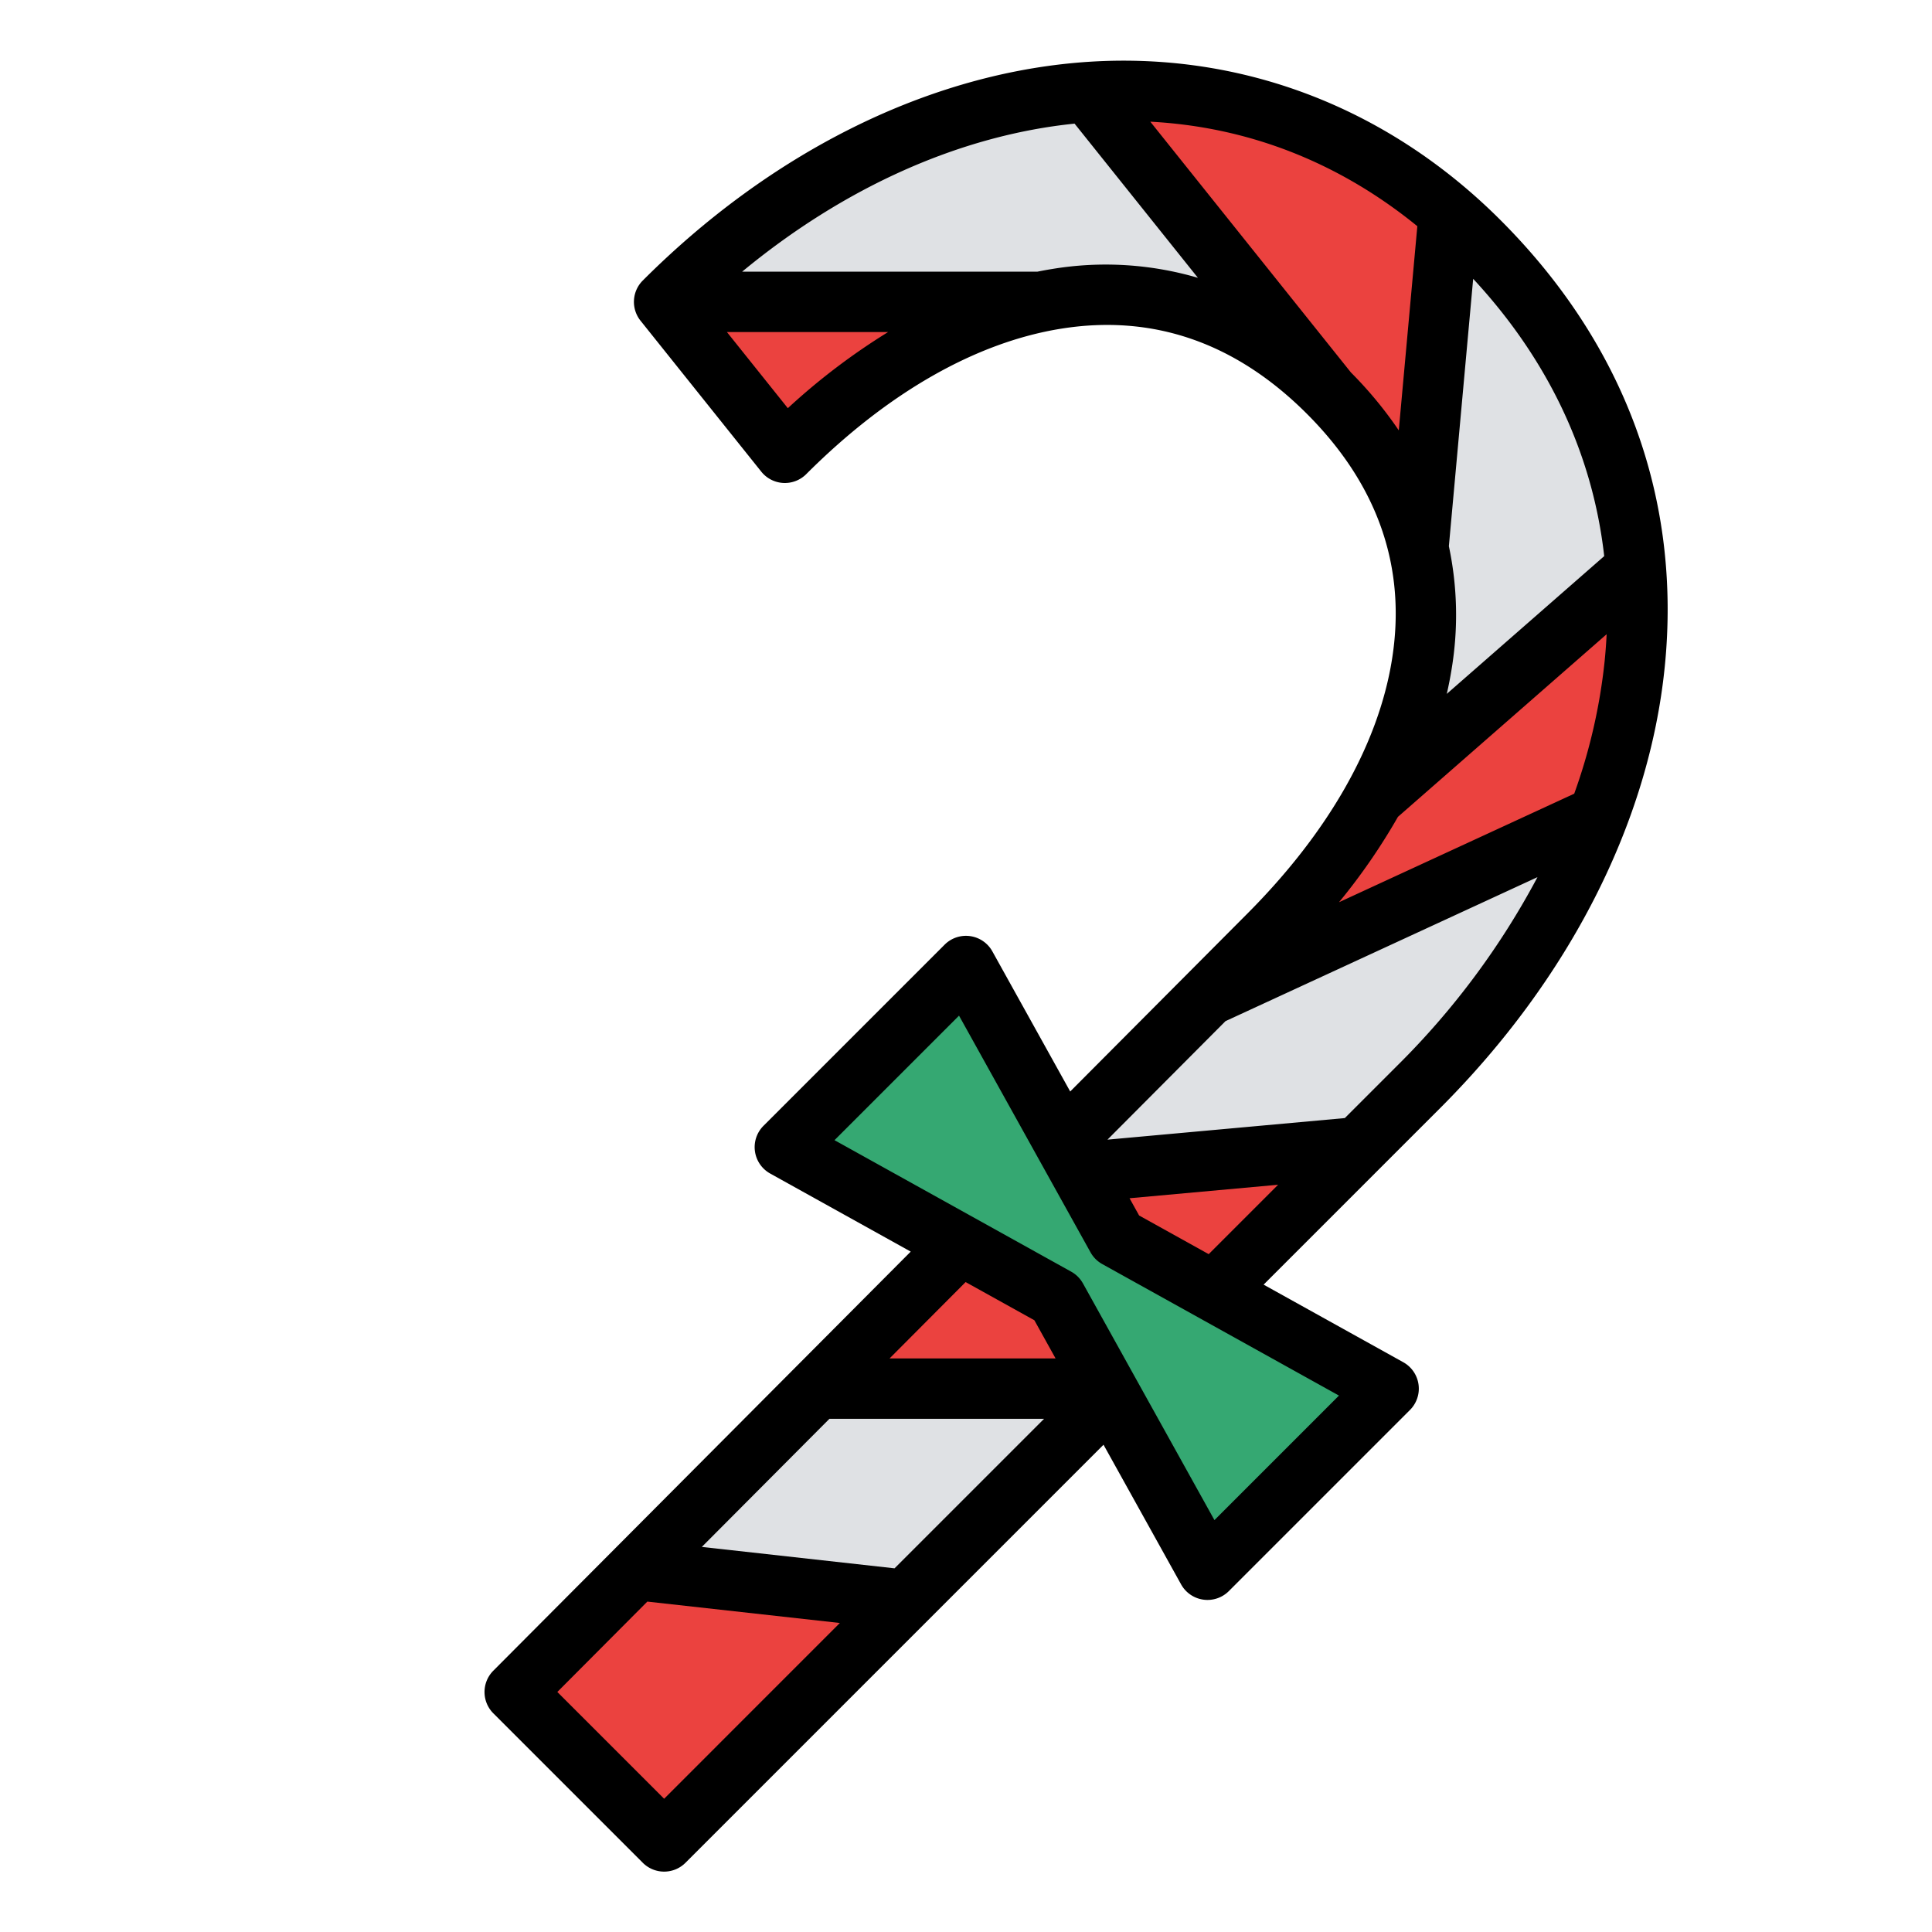 <svg id="Filled" height="512" viewBox="0 0 512 512" width="512" xmlns="http://www.w3.org/2000/svg"><path d="m376 288c65.608-65.608 81.608-158.392 16-224-60.75-60.75-150.392-49.608-216 16l32 40c43.739-43.739 100.261-59.739 144-16s27.739 100.261-16 144l-199.6 200.4 39.6 39.6z" fill="#dfe1e4"/><g fill="#eb423f"><path d="m176 80 32 40 64-40z"/><path d="m288 24 48 64 40 48 8-80-40-24z"/><path d="m328 256 48-56 56-48v40l-8 32z"/><path d="m136.402 448.402 31.598-32.402 72 8-64 64z"/><path d="m216 368 64-64h80l-64 64z"/></g><path d="m368 368-48 48-40-72-72-40 48-48 40 72z" fill="#35a872"/><path d="m441.166 176.8c4.5-44.535-10.547-85.5-43.509-118.461-30.614-30.614-70.578-45.416-112.543-41.7-40.392 3.587-81.152 24.077-114.771 57.7a8 8 0 0 0 -.59 10.661l32 40a8 8 0 0 0 11.9.659c21.619-21.619 45-34.953 67.6-38.561 24.332-3.881 46.229 3.707 65.082 22.561s26.444 40.75 22.56 65.082c-3.607 22.608-16.941 45.985-38.571 67.615l-46.708 46.9-20.631-37.136a8 8 0 0 0 -12.65-1.772l-48 48a8 8 0 0 0 1.772 12.65l37.245 20.692-110.619 111.066a8 8 0 0 0 .012 11.3l39.6 39.6a8 8 0 0 0 11.314 0l110.784-110.785 20.564 37.014a8 8 0 0 0 12.65 1.772l48-48a8 8 0 0 0 -1.772-12.65l-37.014-20.564 46.786-46.786c34.22-34.219 55.354-75.719 59.509-116.857zm-57.206-32.077h.007l6.439-70.833c19.931 21.484 31.682 46.457 34.725 73.49l-41.721 36.507c.506-2.211.942-4.42 1.294-6.626a87.713 87.713 0 0 0 -.744-32.538zm-175.176-36.55-16.139-20.173h42.711a172.816 172.816 0 0 0 -26.572 20.173zm69.955-36.873c-1.282.2-2.565.447-3.849.7h-78.22c27.1-22.4 57.76-36.132 88.1-39.237l32.69 40.862a86.76 86.76 0 0 0 -38.721-2.325zm79.266 27.4-53.162-66.453c25.947 1.37 49.981 10.764 70.765 27.7l-4.918 54.1a106.57 106.57 0 0 0 -12.685-15.347zm12.467 117.767 55.305-48.392q-.173 3.543-.53 7.121a149.16 149.16 0 0 1 -8.061 35.138l-62.335 28.766a161.988 161.988 0 0 0 15.621-22.633zm-194.472 260.22-28.3-28.3 23.851-23.947 51.018 5.669zm61.062-61.063-51.071-5.674 33.814-33.95h56.881zm-1.322-55.624 20.16-20.239 18.219 10.122 5.619 10.117zm119.1 9.843-33 33-34.85-62.729a7.992 7.992 0 0 0 -3.108-3.108l-62.729-34.85 33-33 34.85 62.729a7.992 7.992 0 0 0 3.108 3.108zm-34.52-37.481-18.441-10.245-2.539-4.57 39.374-3.579zm36.071-36.062-62.9 5.718 31.279-31.406 82.679-38.159a206.722 206.722 0 0 1 -37.11 49.9z"/></svg>
